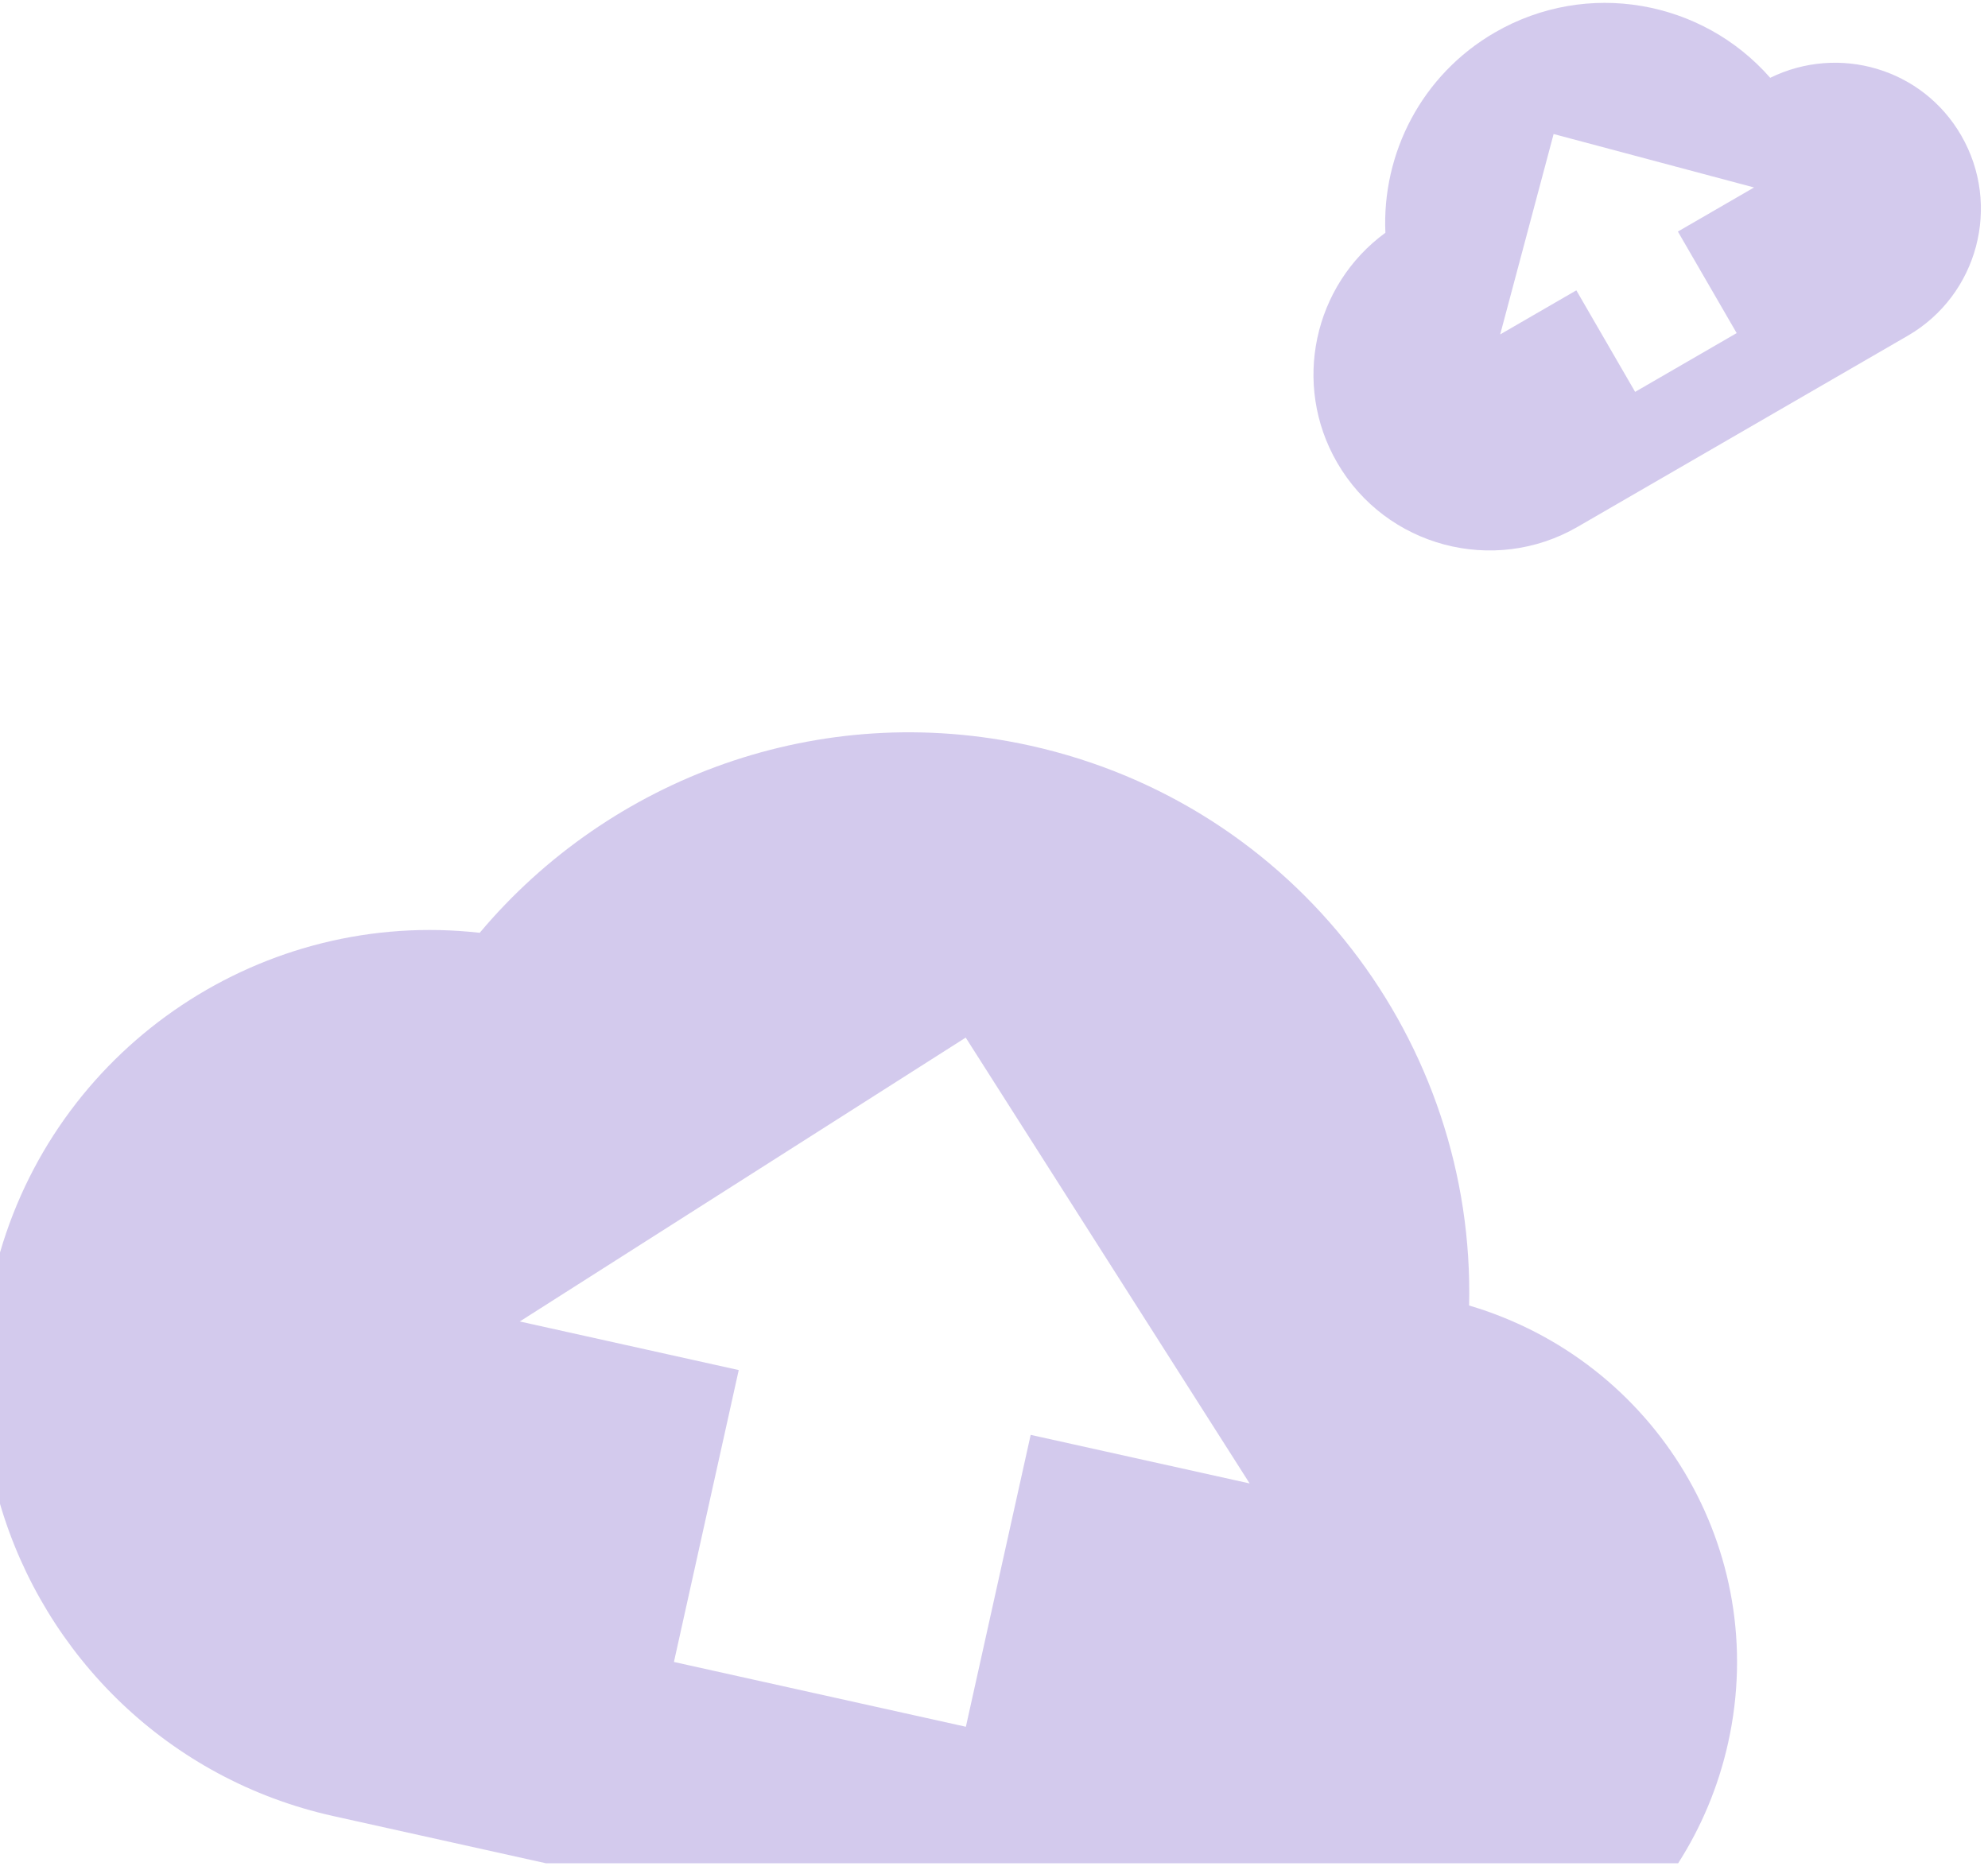 <svg width="152" height="143" viewBox="0 0 152 143" fill="none" xmlns="http://www.w3.org/2000/svg">
<path fill-rule="evenodd" clip-rule="evenodd" d="M0 115.002V95.781C4.66 79.775 20.221 69.473 36.678 71.333C46.626 59.488 62.664 53.445 78.791 57.025C99.104 61.533 112.804 79.74 112.326 99.834C126.612 104.059 135.401 118.54 132.131 133.273C131.383 136.641 130.068 139.739 128.309 142.486H41.742L25.491 138.879C12.86 136.076 3.406 126.612 0 115.002ZM73.85 132.047L78.804 109.726L95.546 113.441L73.837 79.346L39.742 101.055L56.483 104.771L51.528 127.093L73.85 132.047Z" fill="#522EB9" fill-opacity="0.25"/>
<path d="M135.348 5.95C130.151 0.017 121.359 -1.605 114.293 2.485C108.684 5.733 105.654 11.737 105.925 17.8C100.442 21.804 98.765 29.383 102.238 35.381C105.957 41.806 114.202 44.005 120.627 40.285L145.861 25.677C151.219 22.575 153.05 15.71 149.948 10.352C146.981 5.228 140.597 3.377 135.348 5.95ZM128.289 17.707L132.784 25.472L125.02 29.967L120.525 22.203L114.702 25.574L118.788 10.249L134.113 14.336L128.289 17.707Z" fill="#522EB9" fill-opacity="0.25"/>
</svg>
